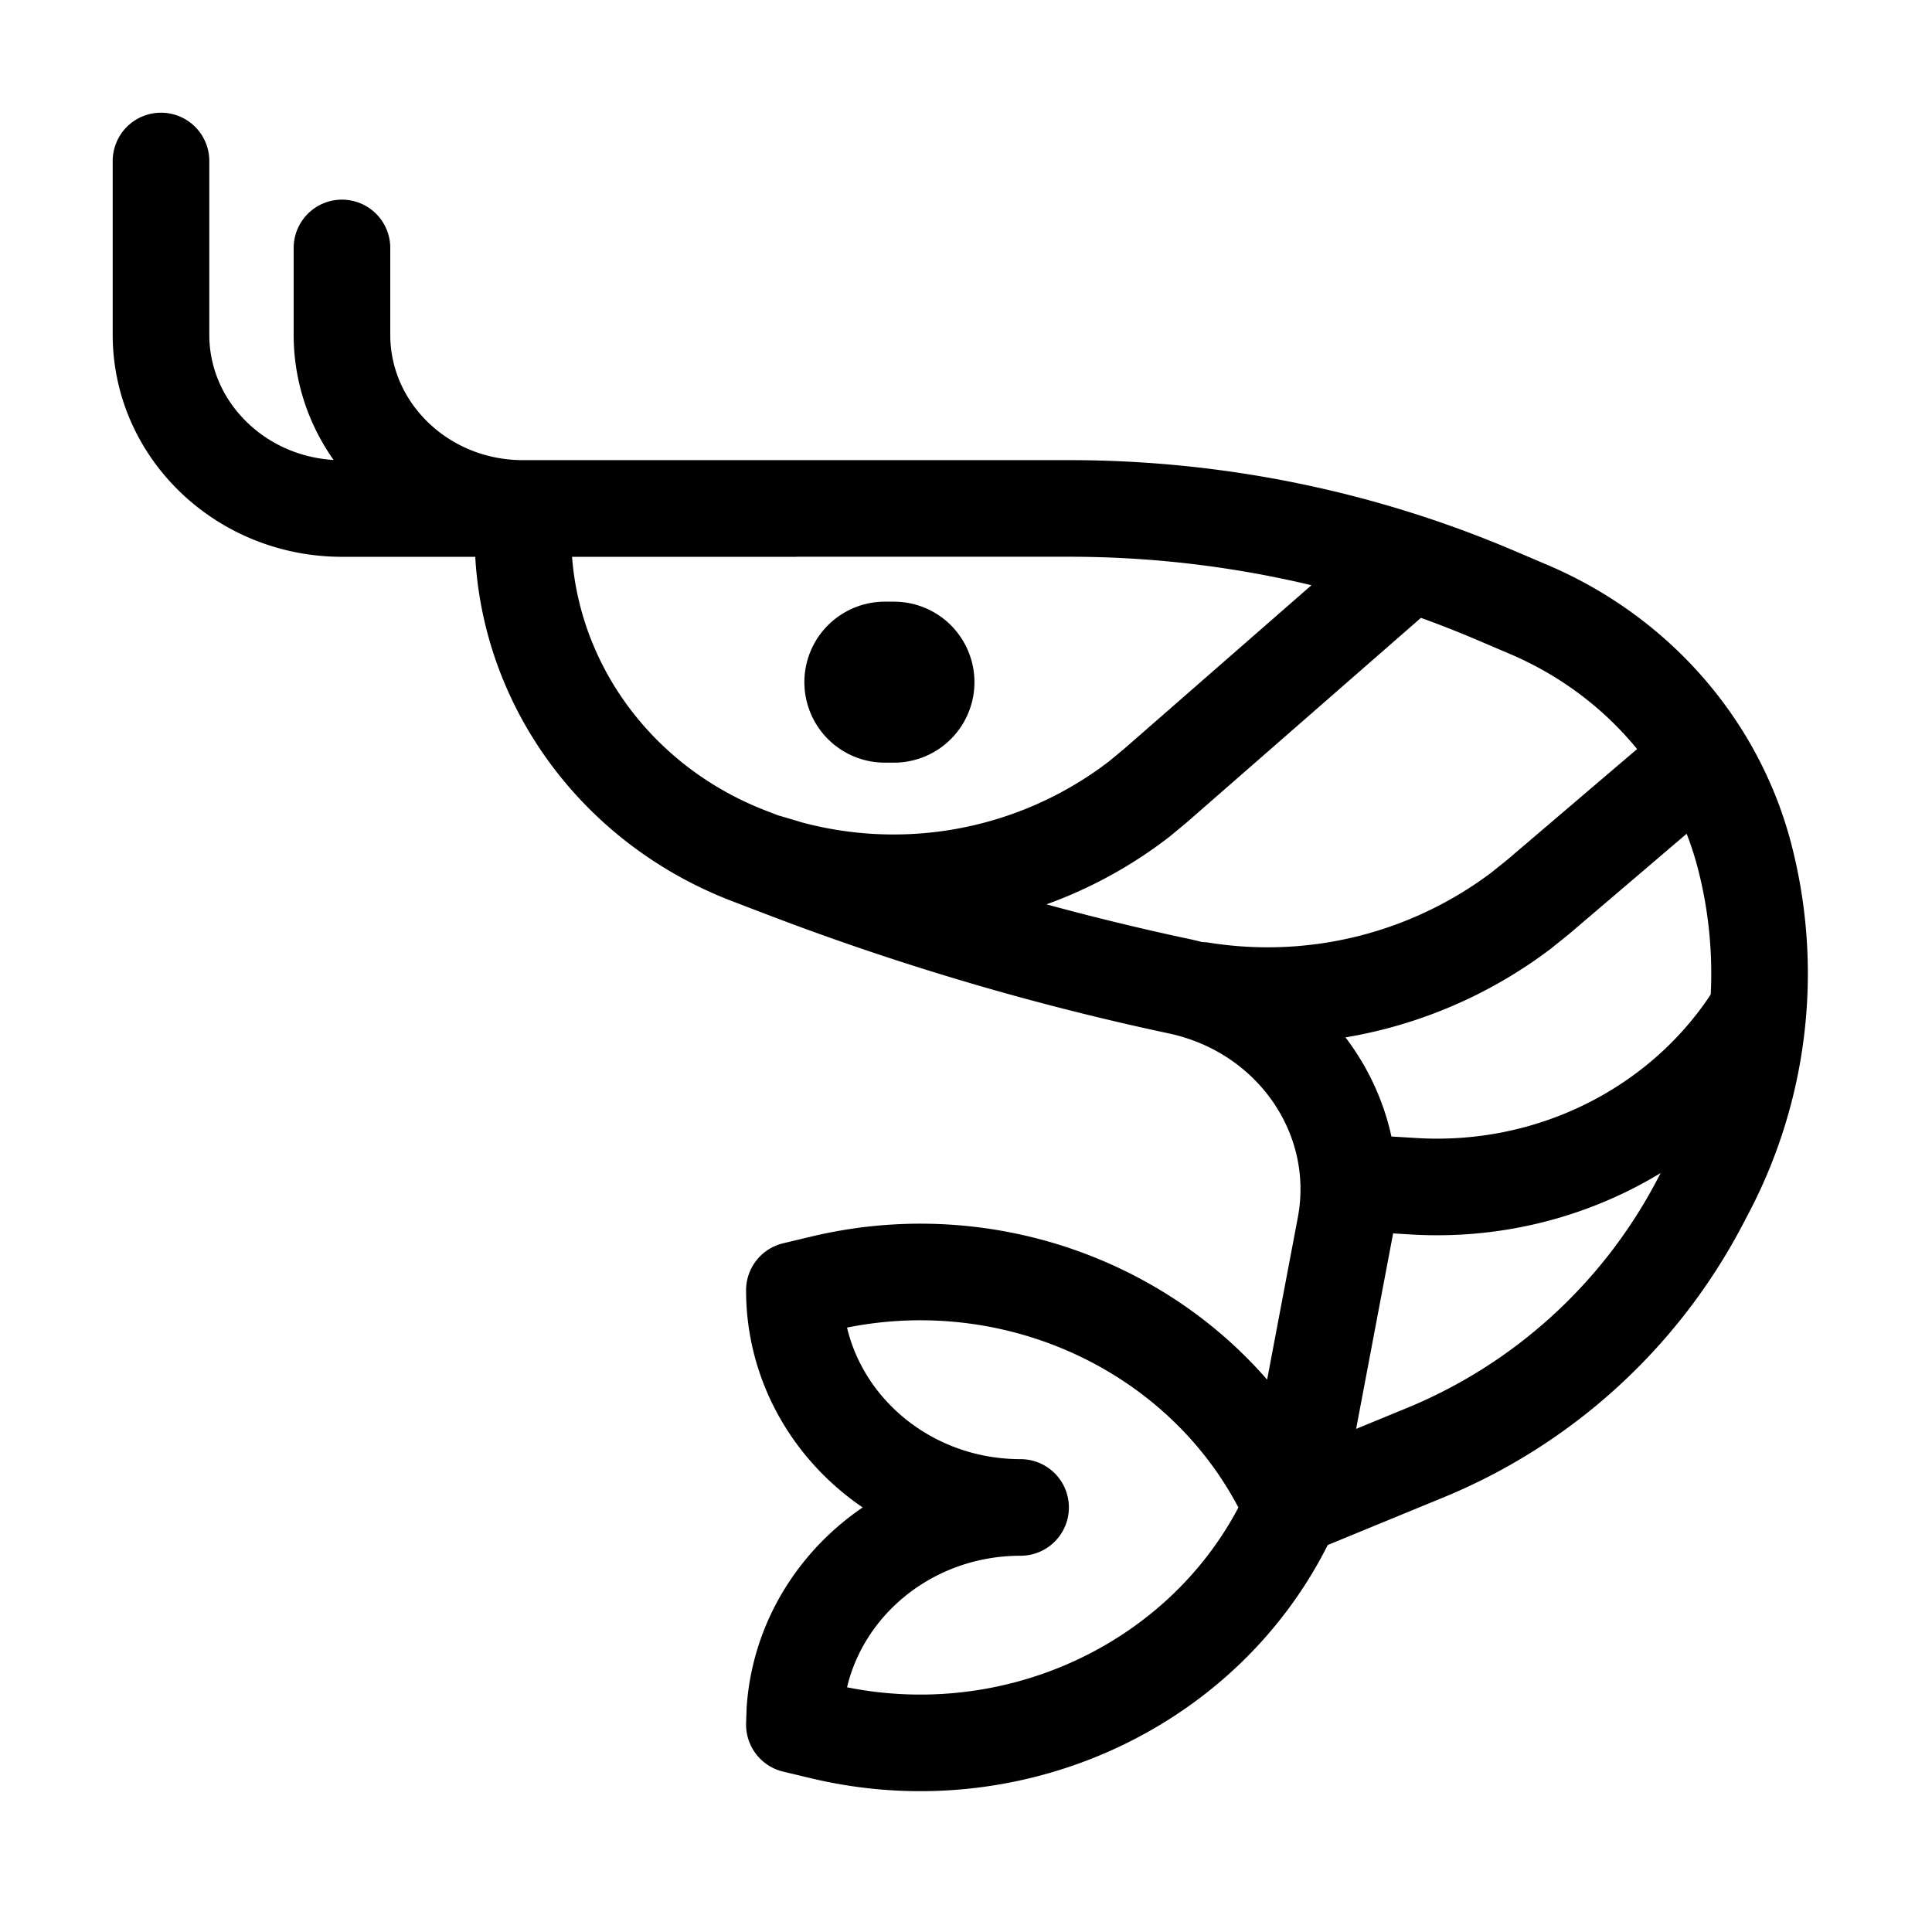 <svg width="24" height="24" xmlns="http://www.w3.org/2000/svg"><g stroke="currentColor" fill="none" fill-rule="evenodd" stroke-dasharray="0 0" stroke-linecap="round"><path d="M16.05 18.726c-.971-2.177-3.445-3.355-5.838-2.78l-.344.082c0 1.49 1.259 2.698 2.81 2.698-1.49 0-2.708 1.113-2.804 2.52l-.006.178.344.082c2.314.555 4.702-.527 5.737-2.566l.102-.214zm.661-3.488c.26-1.367-.653-2.685-2.065-2.987a32.935 32.935 0 01-4.935-1.463l-.405-.155c-1.697-.652-2.81-2.23-2.81-3.985v-.332h6.787c1.825 0 3.63.368 5.297 1.08l.411.175c1.337.57 2.325 1.7 2.68 3.062a5.797 5.797 0 01-.474 4.148l-.088.168a6.754 6.754 0 01-3.434 3.109l-1.624.668.66-3.488zm.807-8.243l-3.162 2.762-.2.166a4.997 4.997 0 01-4.614.794l.196.058M6.496 6.316c-1.241 0-2.248-.966-2.248-2.158V3.08m5.62 3.237h-5.62C3.007 6.316 2 5.35 2 4.158V2m19.84 10.548l-.124.19c-.893 1.311-2.467 2.1-4.155 1.998l-.807-.049m4.39-5.282l-2.033 1.734-.219.176a5.224 5.224 0 01-3.965.988" stroke-width="1.2" stroke-linejoin="round"/><path stroke-width="2" d="M10.992 8.474h.113"/></g></svg>
